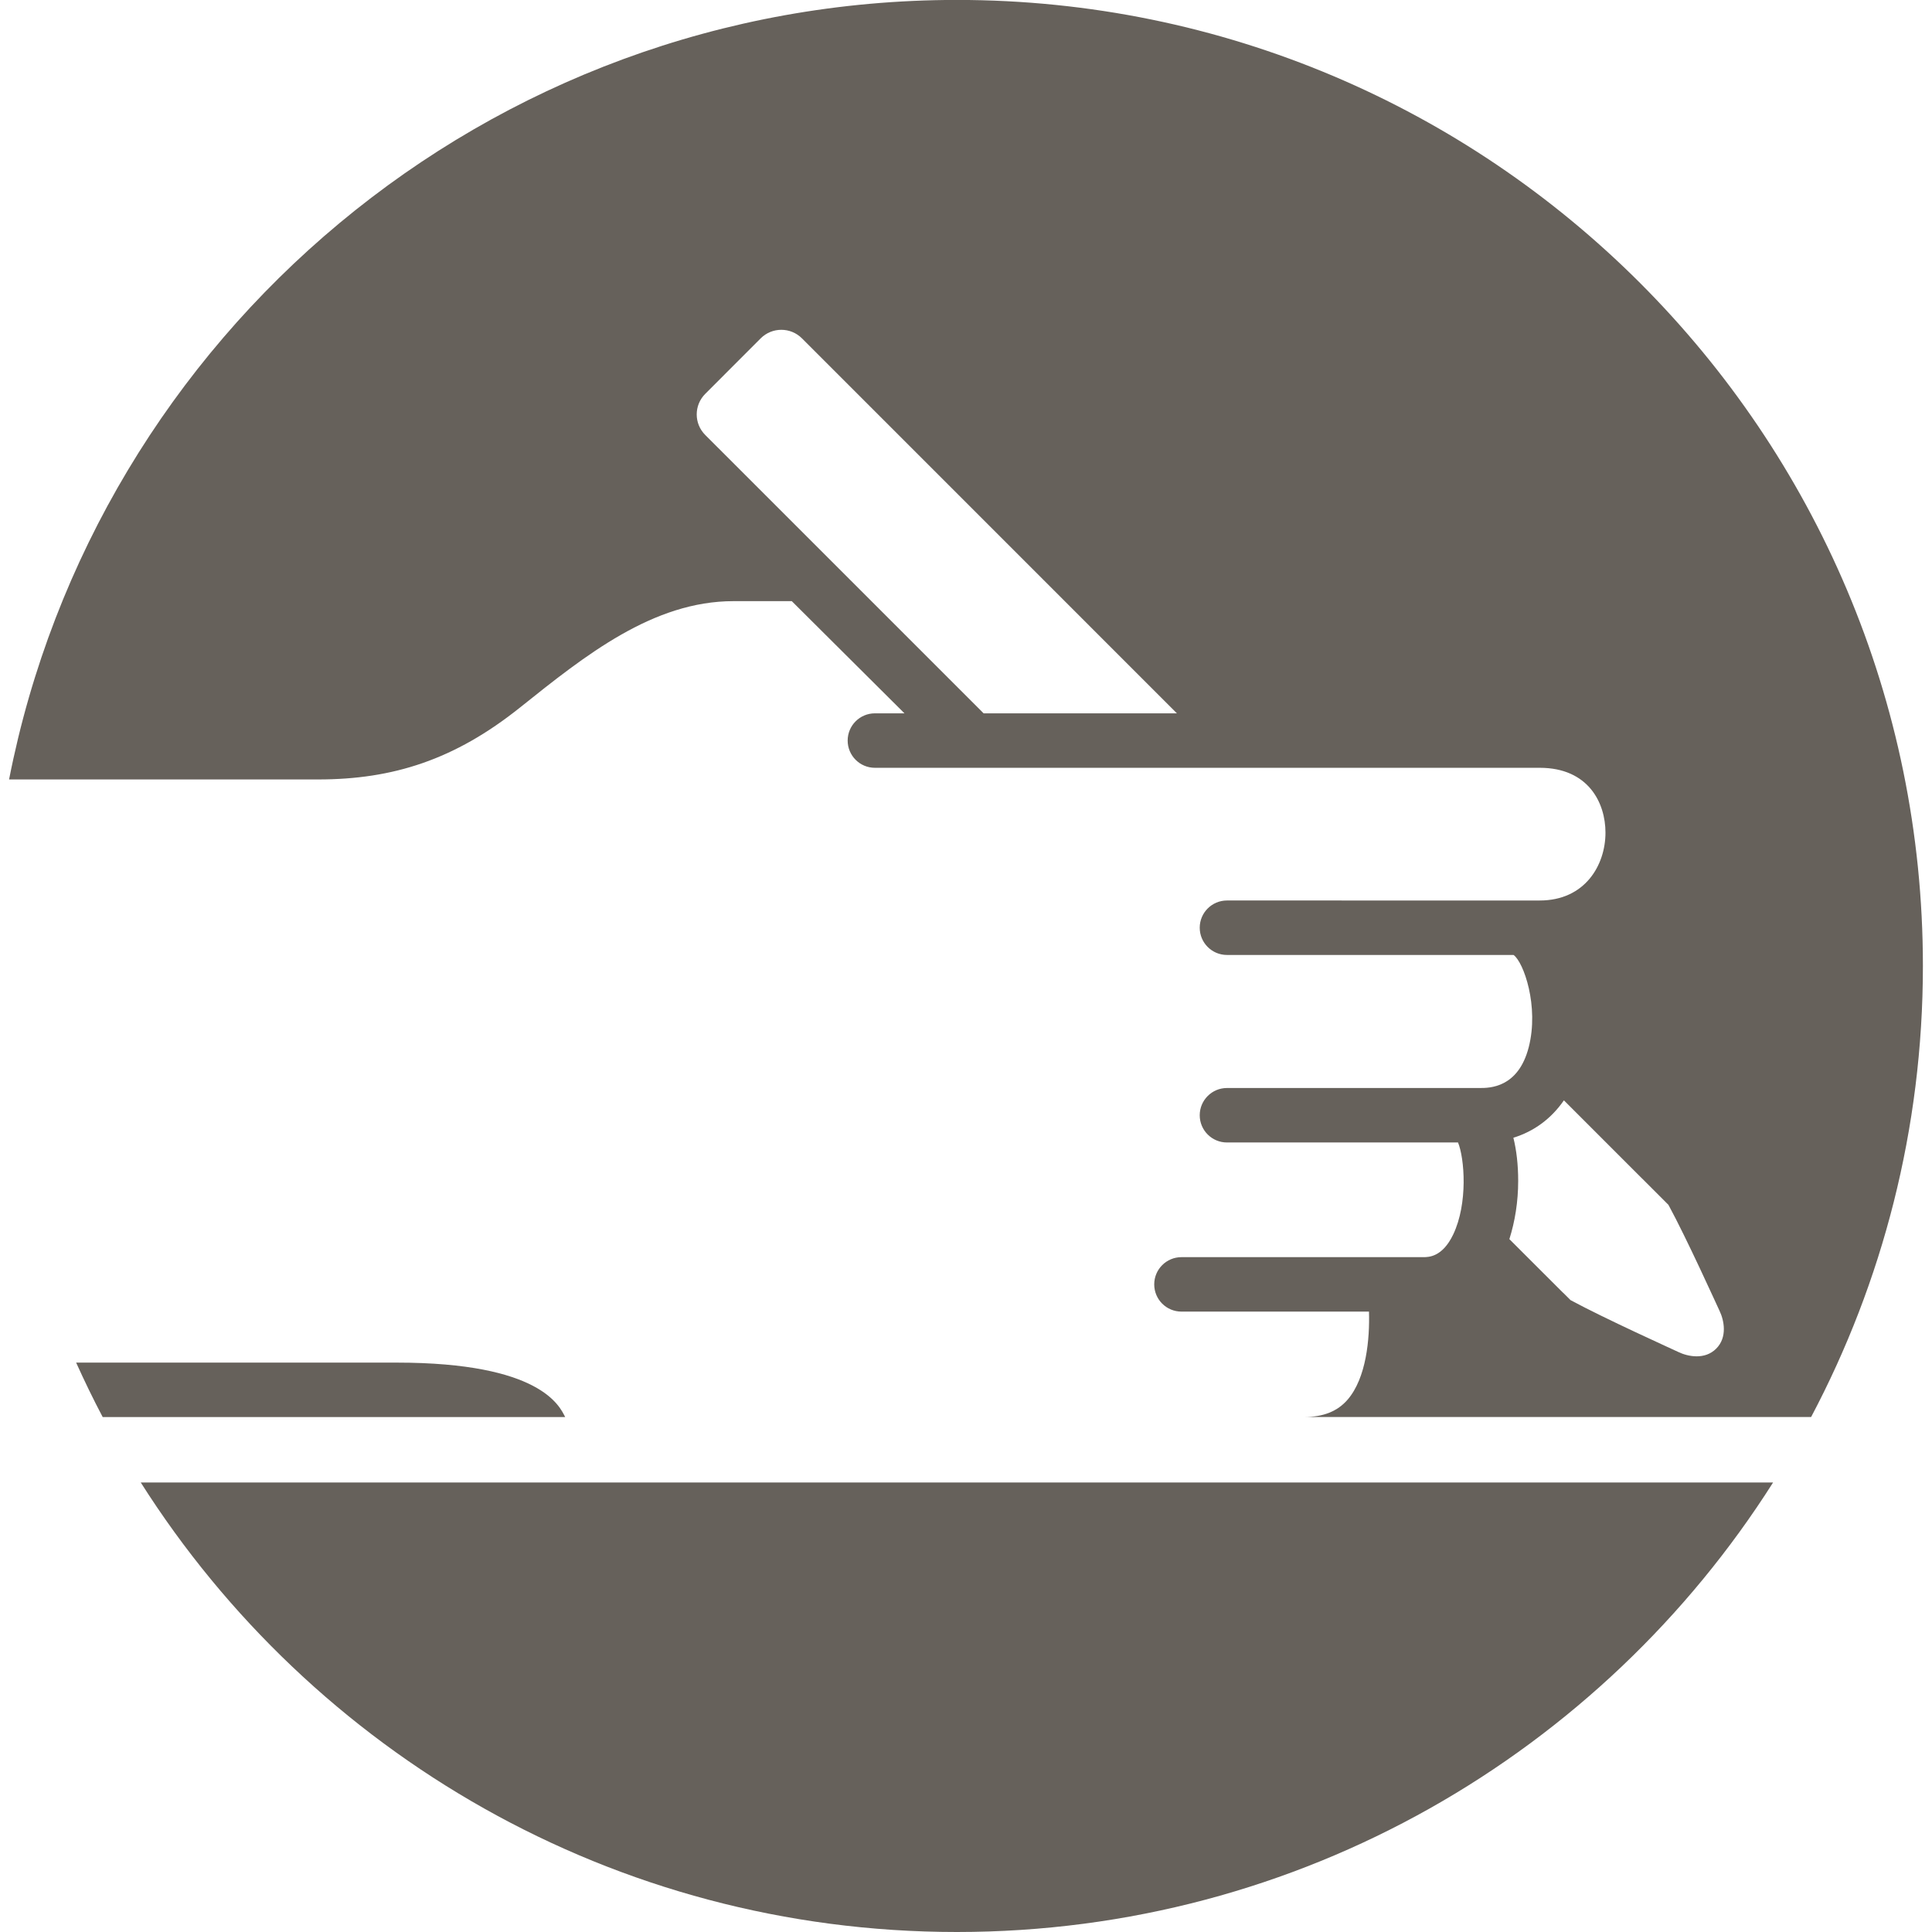 <?xml version="1.0" encoding="utf-8"?>
<!-- Generator: Adobe Illustrator 16.0.0, SVG Export Plug-In . SVG Version: 6.00 Build 0)  -->
<!DOCTYPE svg PUBLIC "-//W3C//DTD SVG 1.1//EN" "http://www.w3.org/Graphics/SVG/1.1/DTD/svg11.dtd">
<svg version="1.1" id="Layer_1" xmlns="http://www.w3.org/2000/svg" xmlns:xlink="http://www.w3.org/1999/xlink" x="0px" y="0px"
	 width="120px" height="120px" viewBox="0 0 120 120" enable-background="new 0 0 120 120" xml:space="preserve">
<g>
	<path fill="#66615B" d="M4.729,84.634c0.518,1.147,1.065,2.275,1.65,3.383h28.726c-0.341-0.663-1.504-3.383-10.47-3.383H4.729z"/>
	<path fill="#66615B" d="M19.759,48.413c4.654,0,8.486-1.227,12.544-4.471c4.06-3.247,8.257-6.604,13.26-6.604h3.616l6.999,6.968
		h-1.837c-0.933,0-1.691,0.757-1.691,1.692c0,0.934,0.759,1.691,1.691,1.691h41.294c3.014,0,4.084,2.169,4.084,4.025
		c0,2.031-1.279,4.217-4.084,4.217H76.208c-0.933,0-1.691,0.758-1.691,1.691c0,0.935,0.759,1.692,1.691,1.692H94.01
		c0.629,0.45,1.591,3.194,0.943,5.727c-0.65,2.537-2.445,2.537-3.034,2.537H76.208c-0.933,0-1.691,0.759-1.691,1.692
		c0,0.936,0.759,1.691,1.691,1.691H90.56c0.402,0.967,0.63,3.785-0.304,5.725c-0.671,1.398-1.527,1.398-1.853,1.398H73.383
		c-0.937,0-1.692,0.759-1.692,1.691c0,0.936,0.756,1.691,1.692,1.691H85.03c0.051,1.691-0.161,4.11-1.321,5.461
		c-0.629,0.732-1.515,1.086-2.706,1.086h31.489c4.425-8.363,6.943-17.895,6.943-28.017c0-33.137-26.864-60-60.002-60
		C30.262,0,5.964,20.822,0.564,48.413H19.759z M102.002,73.21h0.003l1.625,1.626c1.147,2.109,3.026,6.274,3.178,6.592
		c0.271,0.565,0.502,1.626-0.212,2.339c-0.716,0.717-1.776,0.484-2.342,0.212c-0.319-0.153-4.567-2.069-6.703-3.225l-0.436-0.434
		l-0.066-0.059l-3.299-3.296c0.347-1.097,0.547-2.325,0.547-3.618c0-1.002-0.105-1.905-0.298-2.68
		c1.281-0.396,2.347-1.179,3.137-2.321c0,0,0,0,0-0.002L102.002,73.21z M43.806,24.461l3.443-3.447
		c0.709-0.706,1.854-0.704,2.559-0.001L73.1,44.307H61.095L43.806,27.019C43.097,26.313,43.097,25.17,43.806,24.461z"/>
	<path fill="#66615B" d="M8.742,92.079C19.381,108.855,38.101,120,59.434,120c21.336,0,40.055-11.145,50.696-27.921H8.742z"/>
</g>
</svg>
